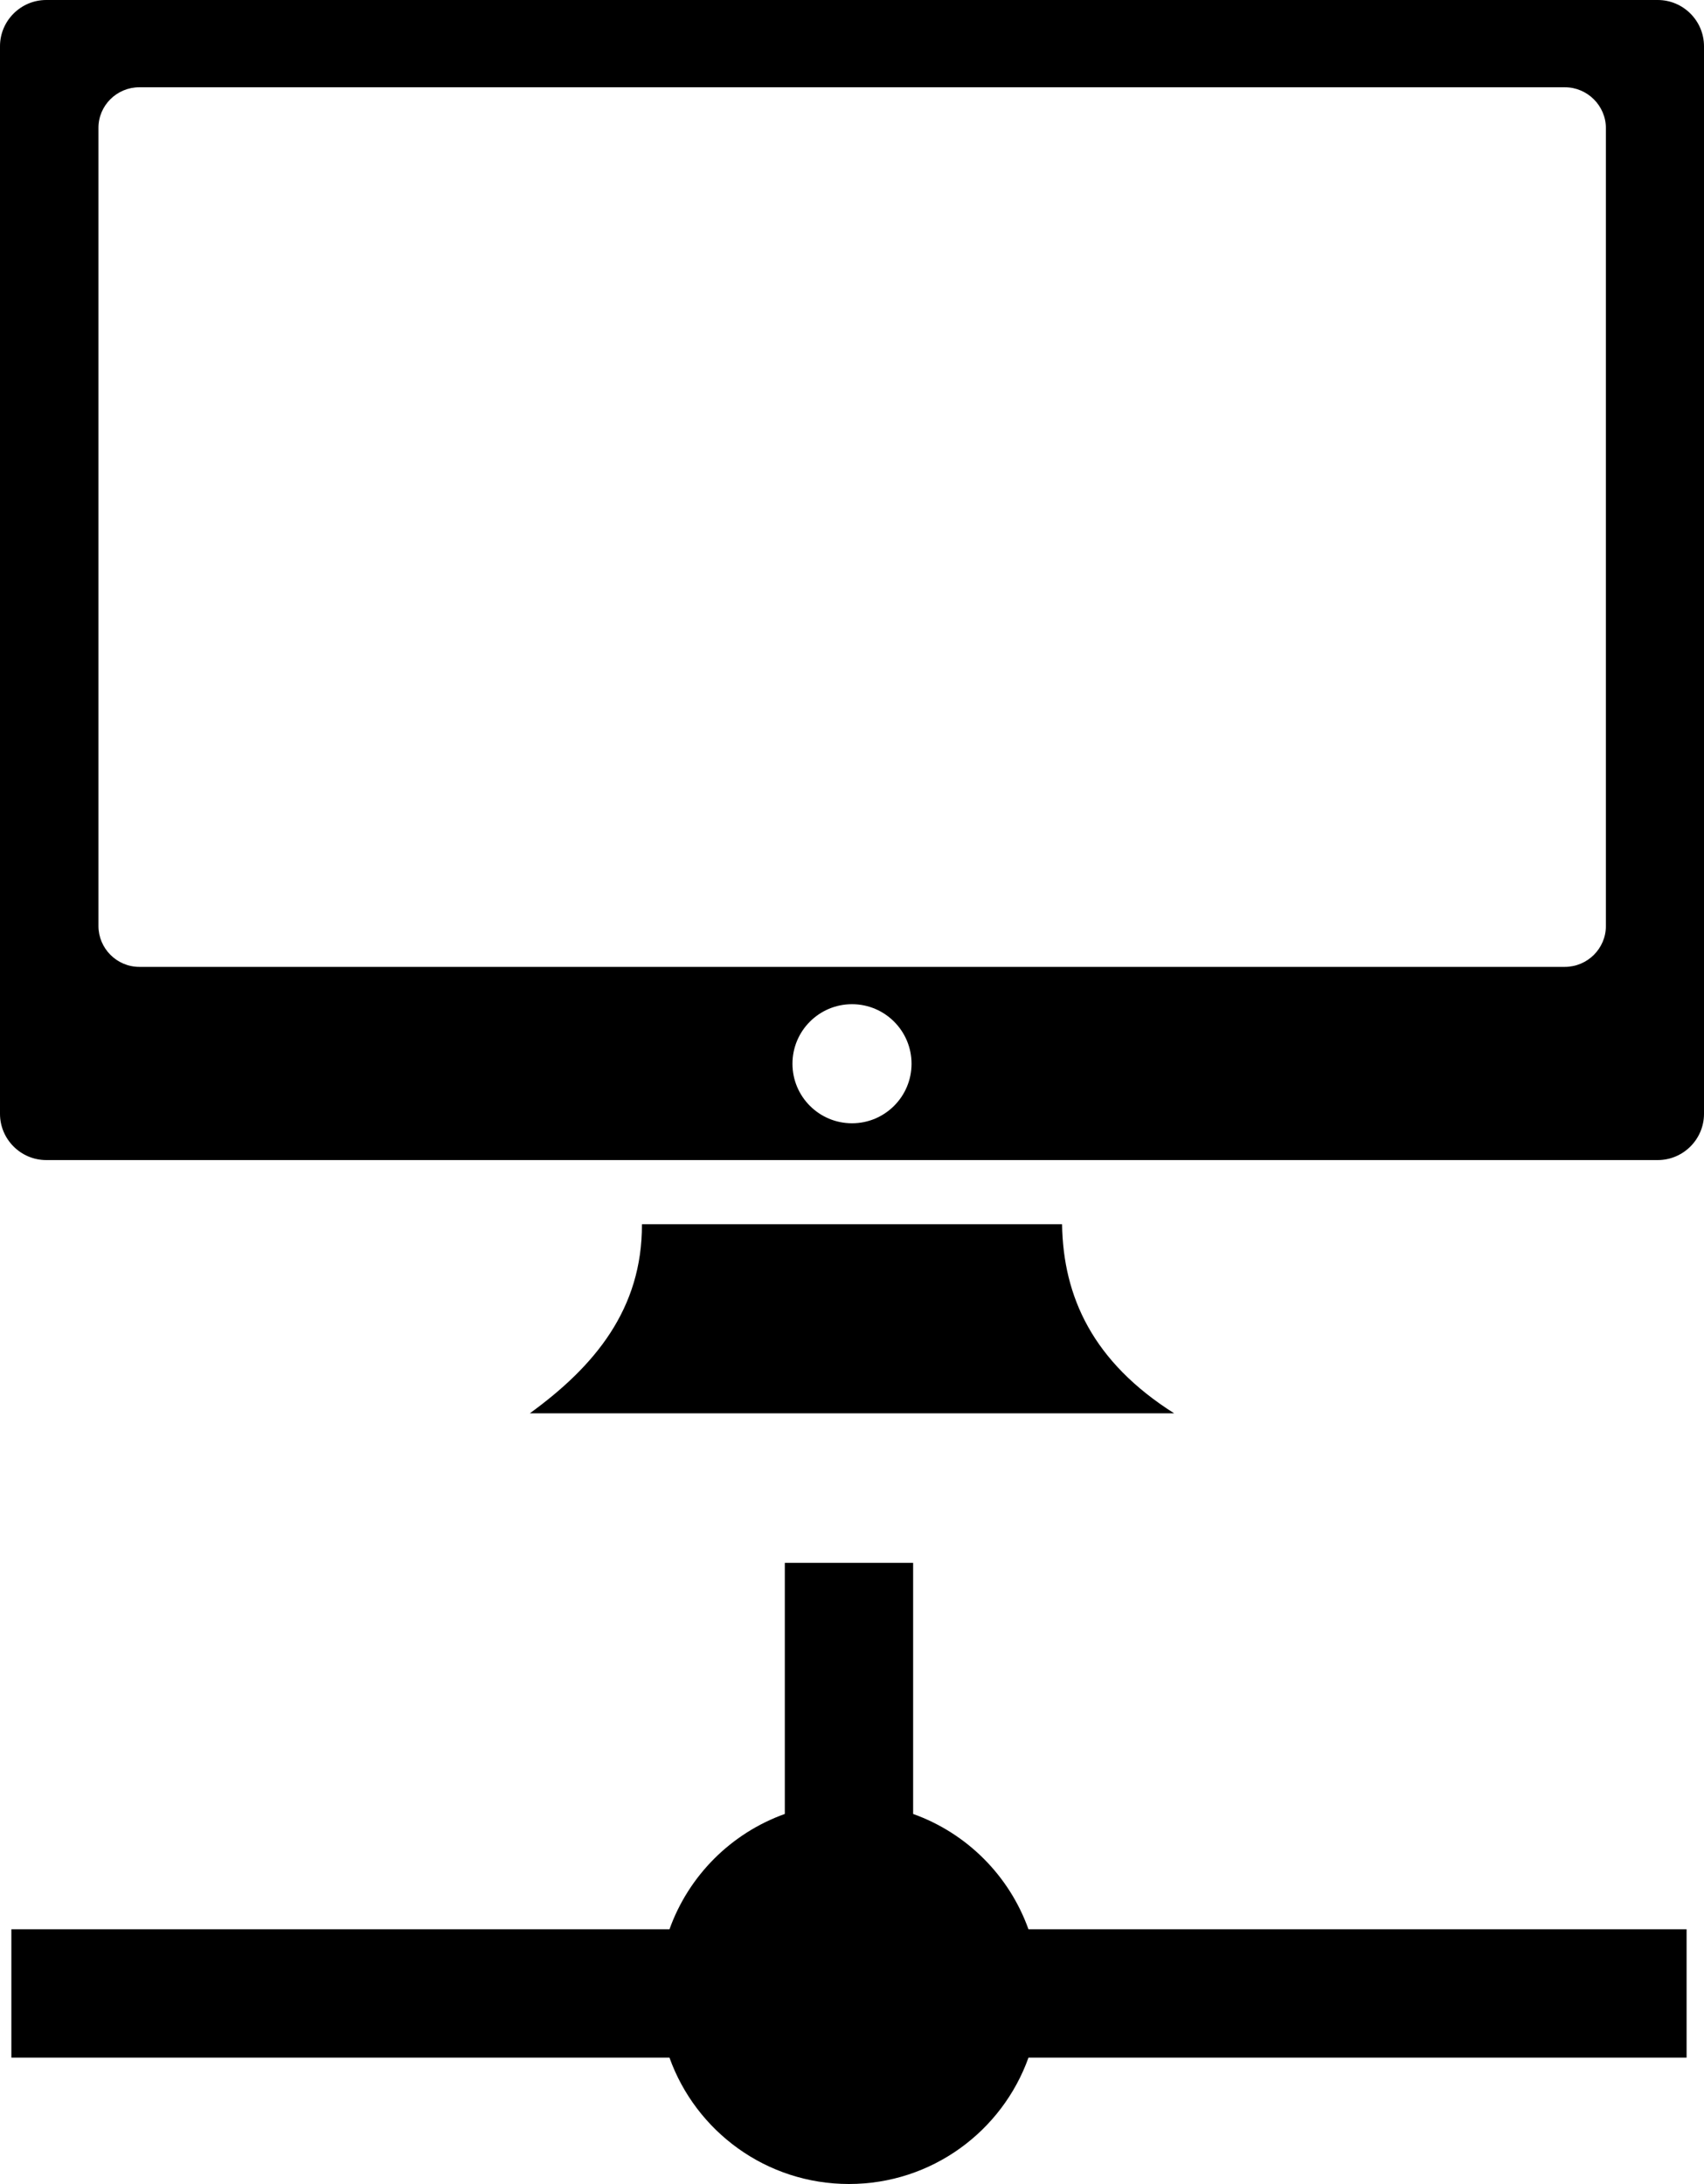 <?xml version="1.0" encoding="utf-8"?><svg version="1.1" id="Layer_1" xmlns="http://www.w3.org/2000/svg" xmlns:xlink="http://www.w3.org/1999/xlink" x="0px" y="0px" viewBox="0 0 95.88 122.88" style="enable-background:new 0 0 95.88 122.88" xml:space="preserve"><style type="text/css">.st0{fill-rule:evenodd;clip-rule:evenodd;}</style><g><path class="st0" d="M47.77,122.88c4.66,0,8.62-2.97,10.1-7.11H94.9v-7.22l-37.03,0c-1.08-3.02-3.47-5.41-6.49-6.49l0-14.13h-7.22 v14.13c-3.02,1.08-5.41,3.47-6.49,6.49l-37.03,0v7.22h37.03C39.15,119.91,43.11,122.88,47.77,122.88L47.77,122.88z M2.6,0h90.68 c1.43,0,2.6,1.17,2.6,2.6v60.07c0,1.43-1.17,2.6-2.6,2.6H2.6c-1.43,0-2.6-1.17-2.6-2.6V2.6C0,1.17,1.17,0,2.6,0L2.6,0L2.6,0z M36.12,68.88h23.64c0.06,4.09,1.74,7.75,6.31,10.64H29.81C33.46,76.87,36.14,73.65,36.12,68.88L36.12,68.88L36.12,68.88z M47.94,56.5c1.85,0,3.35,1.5,3.35,3.35c0,1.85-1.5,3.35-3.35,3.35c-1.85,0-3.35-1.5-3.35-3.35C44.59,58,46.09,56.5,47.94,56.5 L47.94,56.5z M7.84,4.91h80.21c1.27,0,2.31,1.04,2.31,2.3V52.1c0,1.27-1.04,2.3-2.31,2.3H7.84c-1.27,0-2.3-1.04-2.3-2.3V7.21 C5.53,5.94,6.57,4.91,7.84,4.91L7.84,4.91L7.84,4.91z"/></g></svg>